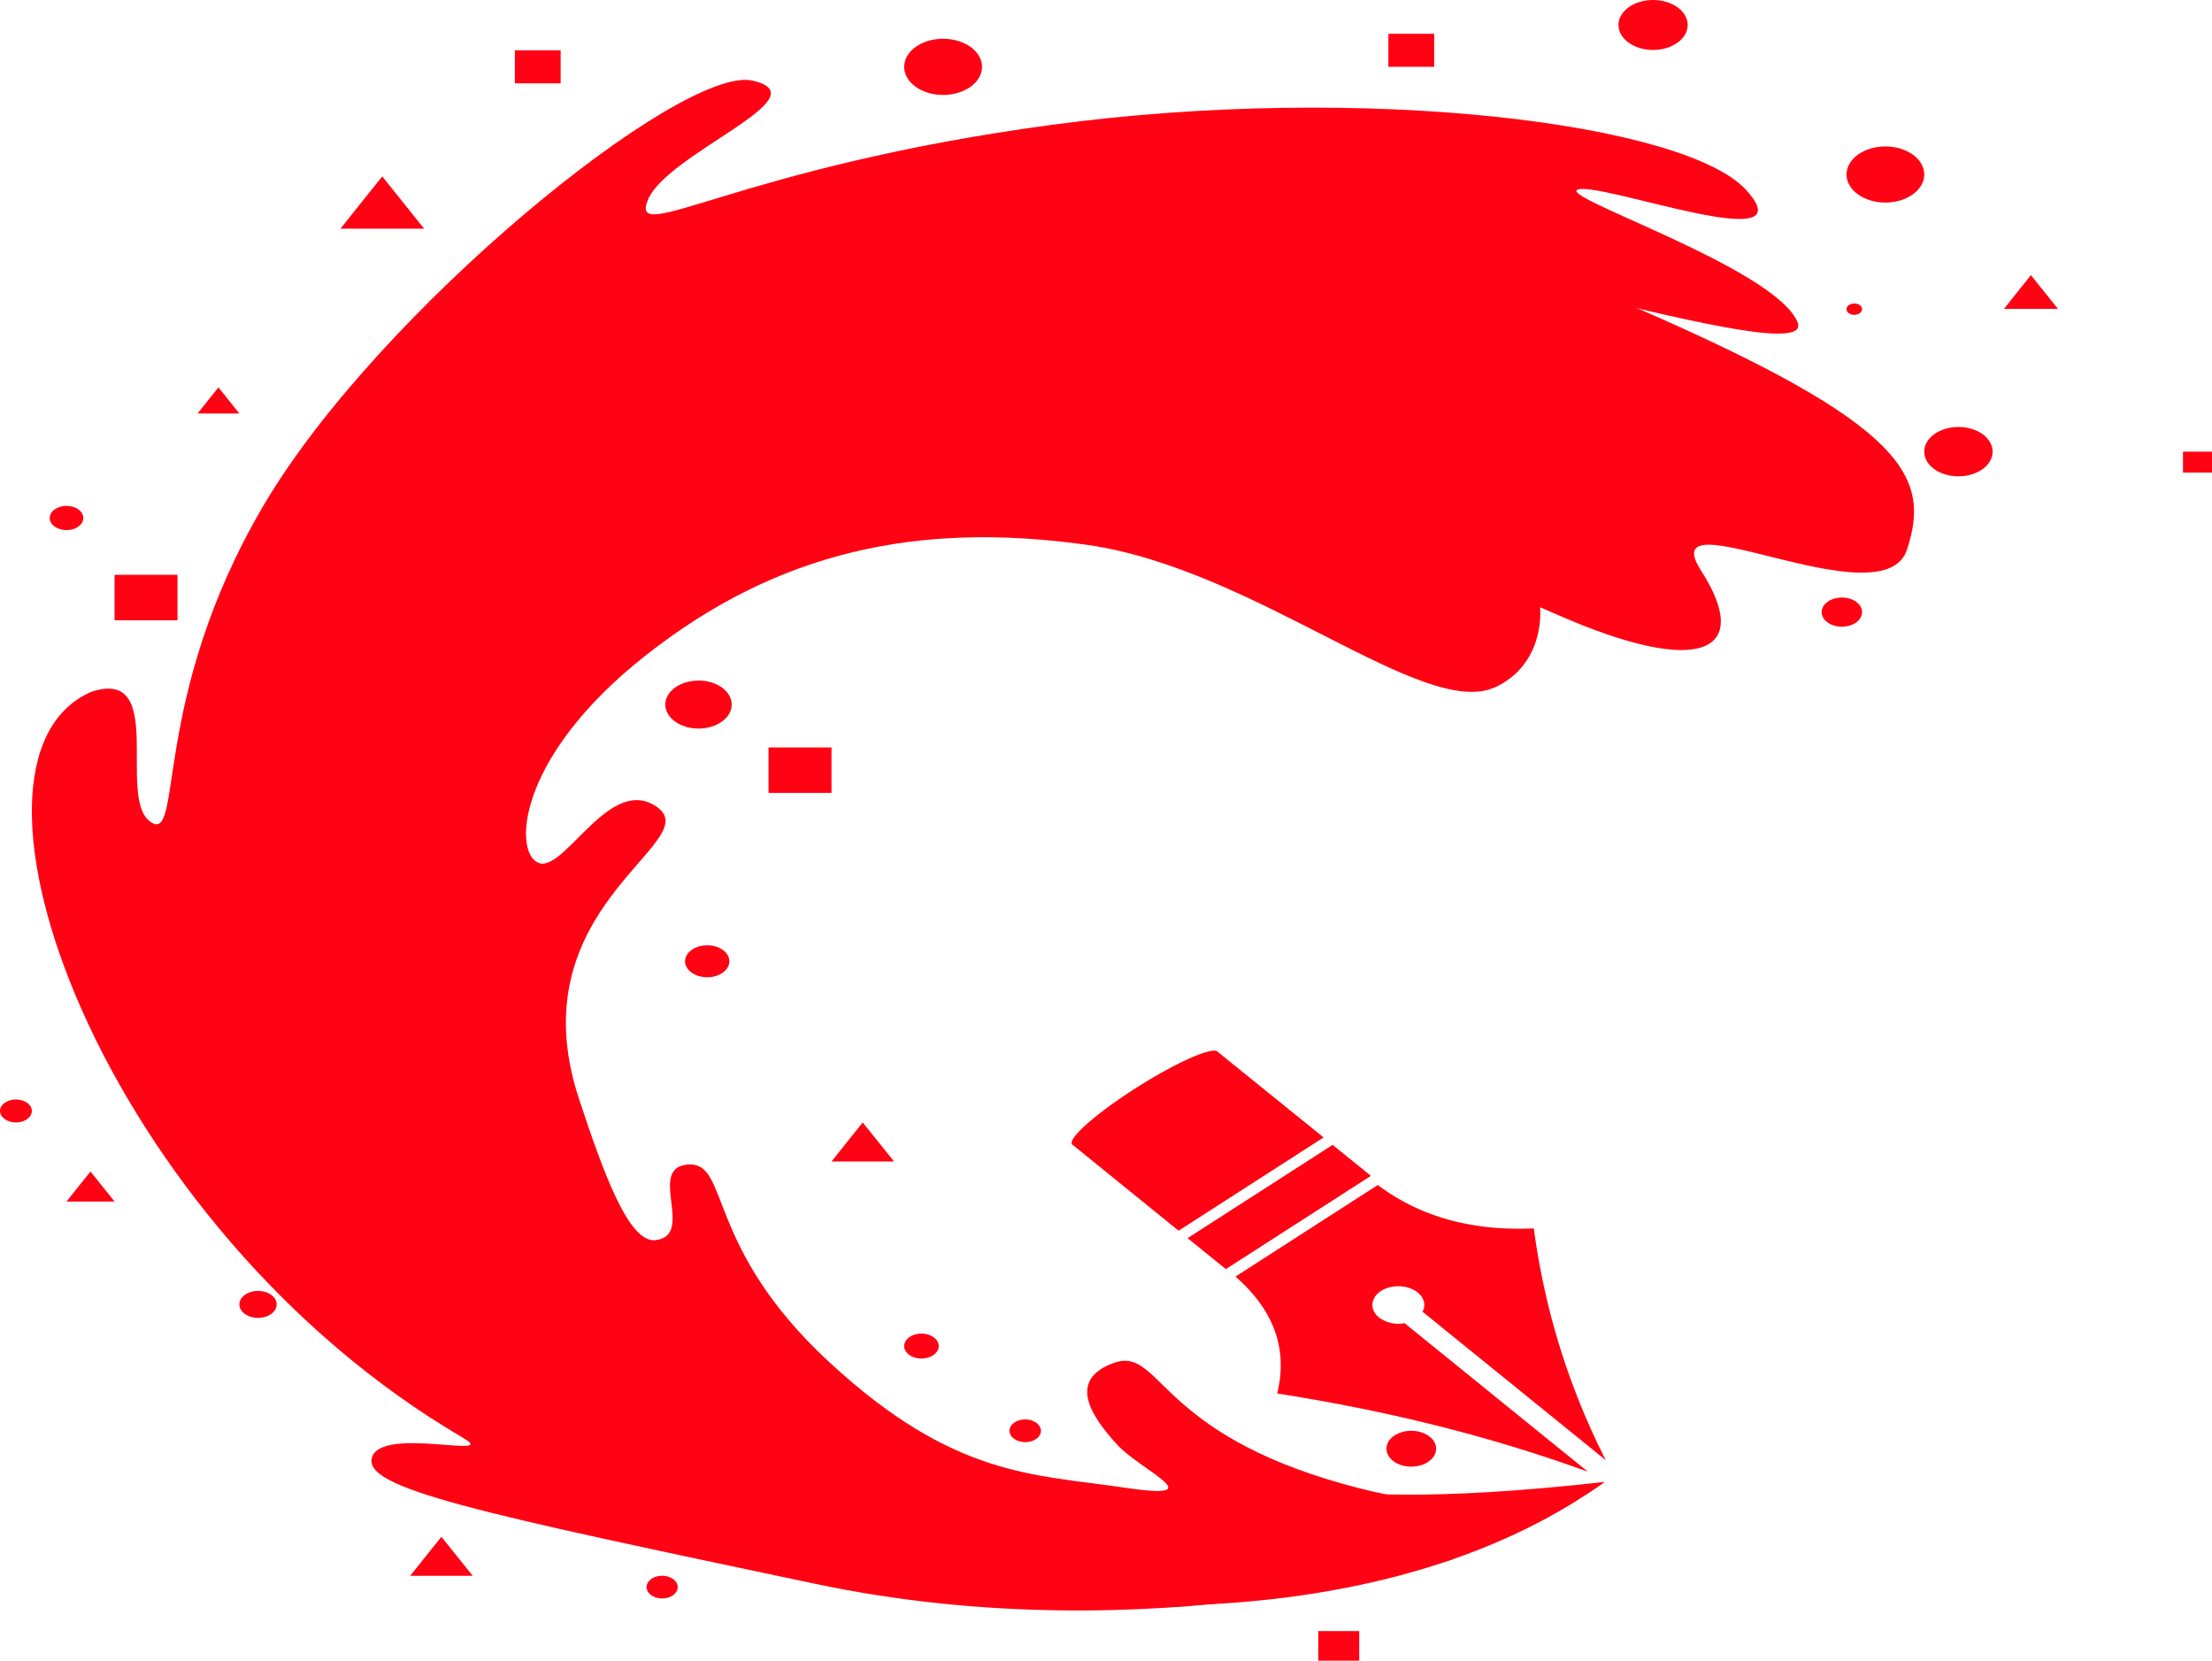 <svg id="Calque_1" data-name="Calque 1" xmlns="http://www.w3.org/2000/svg" viewBox="0 0 778 584"><defs><style>.cls-1,.cls-2{fill:#ff0213;}.cls-1{fill-rule:evenodd;}</style></defs><polygon class="cls-1" points="483.56 477.76 486.73 479.08 489.89 480.4 489.89 483.04 489.89 485.67 486.73 486.99 483.56 488.31 480.4 486.99 477.24 485.67 477.24 483.04 477.24 480.4 480.4 479.08 483.56 477.76"/><path class="cls-1" d="M561,382.88H549.12V400h23.71V382.88ZM568.64,397H553.3V385.9h15.34Z" transform="translate(-138 -208)"/><rect class="cls-2" x="463.67" y="573.61" width="14.39" height="10.39"/><rect class="cls-2" x="767.8" y="158.83" width="10.2" height="7.36"/><rect class="cls-2" x="270.31" y="262.85" width="22.14" height="15.98"/><rect class="cls-2" x="40.29" y="202.14" width="22.14" height="15.98"/><rect class="cls-2" x="488.32" y="11.88" width="16.1" height="11.62"/><rect class="cls-2" x="181.09" y="17.69" width="16.1" height="11.62"/><polygon class="cls-2" points="76.83 136.24 80.51 140.83 84.19 145.42 76.83 145.42 69.49 145.42 73.14 140.83 76.83 136.24"/><polygon class="cls-2" points="134.44 62.05 141.8 71.23 149.16 80.41 134.44 80.41 119.77 80.41 127.08 71.23 134.44 62.05"/><polygon class="cls-2" points="714.31 96.76 719.07 102.7 723.84 108.63 714.31 108.63 704.83 108.63 709.55 102.7 714.31 96.76"/><polygon class="cls-2" points="303.43 394.74 308.94 401.6 314.45 408.47 303.43 408.47 292.46 408.47 297.93 401.6 303.43 394.74"/><polygon class="cls-2" points="31.83 411.99 36.06 417.26 40.3 422.54 31.83 422.54 23.4 422.54 27.6 417.26 31.83 411.99"/><polygon class="cls-2" points="155.25 540.44 160.76 547.31 166.27 554.17 155.25 554.17 144.28 554.17 149.75 547.31 155.25 540.44"/><path class="cls-2" d="M395.36,455.77c0,4.66-5.23,8.44-11.69,8.44S372,460.43,372,455.77s5.23-8.44,11.69-8.44S395.36,451.11,395.36,455.77Z" transform="translate(-138 -208)"/><ellipse class="cls-2" cx="331.7" cy="23.51" rx="13.69" ry="9.88"/><path class="cls-2" d="M731.59,216.78c0,4.85-5.45,8.79-12.17,8.79s-12.17-3.94-12.17-8.79S712.7,208,719.42,208,731.59,211.93,731.59,216.78Z" transform="translate(-138 -208)"/><path class="cls-2" d="M814.79,269.37c0,5.44-6.12,9.86-13.67,9.86s-13.67-4.42-13.67-9.86,6.12-9.87,13.67-9.87S814.79,263.92,814.79,269.37Z" transform="translate(-138 -208)"/><path class="cls-2" d="M792.92,316.72c0,1.09-1.22,2-2.73,2s-2.74-.88-2.74-2,1.23-2,2.74-2S792.92,315.63,792.92,316.72Z" transform="translate(-138 -208)"/><ellipse class="cls-2" cx="688.81" cy="158.83" rx="12.03" ry="8.68"/><path class="cls-2" d="M792.92,423.26c0,2.83-3.18,5.13-7.11,5.13s-7.1-2.3-7.1-5.13,3.18-5.13,7.1-5.13S792.92,420.42,792.92,423.26Z" transform="translate(-138 -208)"/><path class="cls-2" d="M167.3,390.16c0,2.36-2.64,4.26-5.9,4.26s-5.91-1.9-5.91-4.26,2.65-4.26,5.91-4.26S167.3,387.81,167.3,390.16Z" transform="translate(-138 -208)"/><ellipse class="cls-2" cx="90.75" cy="458.72" rx="6.56" ry="4.74"/><ellipse class="cls-2" cx="5.6" cy="390.69" rx="5.6" ry="4.04"/><path class="cls-2" d="M394.53,546.05c0,3.1-3.49,5.62-7.79,5.62s-7.79-2.52-7.79-5.62,3.49-5.62,7.79-5.62S394.53,542.94,394.53,546.05Z" transform="translate(-138 -208)"/><path class="cls-2" d="M468.17,681.37c0,2.43-2.72,4.39-6.08,4.39s-6.09-2-6.09-4.39,2.73-4.39,6.09-4.39S468.17,679,468.17,681.37Z" transform="translate(-138 -208)"/><path class="cls-2" d="M504.12,711.16c0,2.21-2.48,4-5.54,4s-5.53-1.79-5.53-4,2.48-4,5.53-4S504.12,709,504.12,711.16Z" transform="translate(-138 -208)"/><path class="cls-2" d="M643.11,717.47c0,3.48-3.91,6.31-8.74,6.31s-8.73-2.83-8.73-6.31,3.91-6.31,8.73-6.31S643.11,714,643.11,717.47Z" transform="translate(-138 -208)"/><path class="cls-2" d="M376.38,766.13c0,2.18-2.46,4-5.48,4s-5.48-1.78-5.48-4,2.45-4,5.48-4S376.38,764,376.38,766.13Z" transform="translate(-138 -208)"/><path class="cls-1" d="M702.35,729.16c-5.43,1.82-36.67,17.75-97.45-.93s-59.07-47-75.46-40.83-7.14,19.16,1.38,28.53,34.56,20,2.59,15.22-59.8-3.51-103.78-44.16-34.81-70.4-49.58-69.46,2.68,24.89-11.44,26.59c-9.41,1.17-18.34-23.54-27-49.78-22.15-67.3,44.22-89.85,27.83-102.26s-32.37,22-41.62,19.5-9.17-36.43,37.16-73,95.75-47.32,155.15-39,118.55,61.68,143.78,50.08S686.37,395,640,370.19,318.06,335.11,289.5,434.5s-25.56,194.22,42.84,246.34,187.28,81,260.55,79,109.46-30.69,109.46-30.69Z" transform="translate(-138 -208)"/><path class="cls-1" d="M677.68,345.71c10.15,7.27-73.59-34.67-68.4-47.85s169.43,42.76,160.91,23.31-86.91-44.74-76.84-46.62,80.08,24.13,59,.47S618.29,237.07,508,251.89,359.2,294.82,365.85,278.36s61.75-36.31,36.84-42-131.77,81.12-171.94,149.3-28.07,119.77-39.92,111.28,6.08-54.53-20.77-45.63c-55.59,24.31,4,188.18,130.8,262.33,13.31,7.79-28.48-4.16-32,6.8s36.27,19.32,156,44.57S649,756.34,649,756.34s-168.53,3.1-254.63-33.79S270.27,632.47,252,532.08,338.75,341,444.81,329.84s232.87,15.87,232.87,15.87Z" transform="translate(-138 -208)"/><path class="cls-1" d="M702.35,729.16C542.91,775.9,349.54,717.33,299.72,587c-46.17-120.89,72.54-300.46,385.75-162.94,52.26,23,68.65,12.3,50.88-15.29s64,18.1,72.38-7.5-.24-43.75-94.69-84.8C419.49,188.34,150.26,381,221.91,602,270,750.42,567.33,826.45,702.35,729.16Z" transform="translate(-138 -208)"/><path class="cls-1" d="M702.35,729.16c-121.14,13.53-122.77-8.2-132.67-5.27s-13,10.66-2,17.05-59-1.88-83.34-9.14-63.78-24-79-46.09S401,652.56,382,656.25s8.2,20.73-14.77,19.38-41.87-19.74-57-61.14,30.84-74.8,11.85-86.33-27.67,39-38.3,15.87-1.95-67.12,30.35-95.18,74.65-18.39,72.05-34.32-17-4.8-23.37-4.22,17.85-19.15,56.72-26.41,56-2.23,103.13,10.43,77.57-5.63,41.22-22.91S389,332.3,328.53,368.32,250,454.77,250.63,521.6s54.77,146,108,176.76,119.69,53.06,189.31,59.44,154.41-28.64,154.41-28.64Z" transform="translate(-138 -208)"/><path class="cls-1" d="M557.43,772.74s-64.38-1-124.55-28.47c-31.46-14.37-21.91-30.92-38.22-33s-16.15,11.89-8.76,22.61-65.08-10.31-91.78-49.43,6.58-47.21-13.3-60.62S276,668,257.37,646.52s-35.3-67.41-31.65-115.44,69.3-59.85,47.14-81.82-36,36-49.09,31.1,7.71-63.19,62.32-99.8,111.08-18.27,103.3-48.26S344,299.79,309.62,323s-54.77,47.91-73.11,84.4-31.72,66.35-33.18,115,2,73.5,24,107.82,53,65.83,79.93,81.24c97.69,55.81,180.14,64.81,250.16,61.32Z" transform="translate(-138 -208)"/><path class="cls-2" d="M464.54,352.61c24.07,2.47,47.07,8.66,69.65,15.17,6.84,2,14.07,4,21.36,3.24s14.33-5.52,13-10.76c-1.26-5.08-9.46-8.41-9.67-13.58-.16-4,4.93-7.3,10.35-8.1s11,.33,16.23,1.61C637,352.83,680.07,382.5,734,387.25c6.29.55,13.09.67,18.47-1.75,7.45-3.35,9.74-10.8,7.39-16.9s-8.33-11.12-14.55-15.6c-44-31.66-109.52-46.94-170.87-39.84-4.15.48-10.05.18-10.48-2.84s5.24-4.19,8.24-6.32c4.67-3.32,2-9.58-3.68-12s-12.71-2-19.12-1a124.83,124.83,0,0,0-42.09,13.92c-5.61,3.13-10.89,6.72-17.41,8.73s-14.86,2-19.93-1.55c-2.11-1.49-3.6-3.55-6.3-4.42-4.48-1.46-9.39,1.09-13,3.47l-44.77,29.22c-5,3.26-10.08,6.88-13,11.35-.94,1.45-2.79,4.2-1.32,5.74,1.32,1.37,4.36,1.1,6.26.73,6.86-1.33,13.22-3.62,20.25-4.73A164.2,164.2,0,0,1,440,351.57,201,201,0,0,1,464.54,352.61Z" transform="translate(-138 -208)"/><path class="cls-2" d="M272.47,554.42c.57,4.61,3.3,10.49,9.71,10.42,2.67,0,5.08-1.21,7.74-1.44,6-.53,10.85,4.08,10.84,8.41s-3.4,8.24-6.78,11.82q-10.53,11.18-22.51,21.58c-2,1.74-4.4,3.59-7.52,3.71-5.39.21-8.16-4.53-9.19-8.35-10.39-38.39-5.22-78.89,14.7-115.26,2.22-4.05,7.93-11.9,15.7-8.55,5.22,2.25-1.57,8.69-3,11.4-6.71,13.14-9.35,28.08-10.36,42A124.63,124.63,0,0,0,272.47,554.42Z" transform="translate(-138 -208)"/><path class="cls-2" d="M362,700.47a7,7,0,0,1-4,10.3c-3.16,1.12-7,.61-10.2-.45-7.27-2.41-12.32-7.29-16.54-12.2a108,108,0,0,1-13.05-18.9,94.86,94.86,0,0,1-4.73-10.08c-.44-1.09-2-3.65,0-4.48,3.41-1.47,10.88,4,12.91,5.33,5.95,4,10.06,9.12,15.26,13.61a131.45,131.45,0,0,0,11.21,8.58C356.43,694.62,360.17,697.13,362,700.47Z" transform="translate(-138 -208)"/><path class="cls-2" d="M600.92,751.16c-18,.08-35.92-1.88-53.86-3.17-6.41-.46-14.62-.1-16.93,4.25-1.52,2.86.65,6.21,4,8s7.73,2.49,11.93,3a186.46,186.46,0,0,0,55.33-2.36,173.94,173.94,0,0,0,26-7.15c3.62-1.32,7.95-2.6,10.76-4.77.36-.28,2.19-1.59,1.62-2.07s-4.44.84-5.17,1A167.12,167.12,0,0,1,600.92,751.16Z" transform="translate(-138 -208)"/><path class="cls-2" d="M281.2,418.74c2.62,1.5,6.62,1.07,9.31-.36a17.57,17.57,0,0,0,5.91-5.77c4.14-5.75,7.93-11.68,13.35-16.84,5.8-5.52,12.91-9.17,22.09-11.09,4.29-.9,5.38-3.73.18-4.31-4.85-.54-9.94.48-14.63,1.23-5.65.89-11.55,1.81-16.29,4.34-5.56,3-9.73,7.61-13.35,11.77a50.15,50.15,0,0,0-7.69,11.62C278.73,412.22,277.29,416.51,281.2,418.74Z" transform="translate(-138 -208)"/><path class="cls-2" d="M272.37,354.37c-2.46,3.8-4.36,9,.15,11.63,2.73,1.6,6.82,1.41,10,.27s5.55-3.07,8-4.88c14.92-11,33.69-19.3,54.09-23.86,3.13-.7,6.42-1.37,8.86-2.95s3.67-4.44,1.76-6.37c-4.45-4.52-16.32,1.9-21.56-2.15-3.13-2.41-.84-6.38,2.14-8.88,3.34-2.79,7.42-5.12,10.27-8.18,2.36-2.53,3.84-5.91,2.52-8.92s-5.28-4.83-9.52-4.71a26.39,26.39,0,0,0-9.29,1.64,24.25,24.25,0,0,0-5.9,4.05c-6.23,5.09-12.75,9.93-18.64,15.24a205,205,0,0,0-17,17.24A183.45,183.45,0,0,0,274,352Q273.15,353.17,272.37,354.37Z" transform="translate(-138 -208)"/><path class="cls-2" d="M203.92,530.47a8.72,8.72,0,0,0-1.5-4.7c-1.91-2.42-6.56-3.47-10-2.26s-5.24,4.49-3.82,7.07a46.67,46.67,0,0,1-21-22.78c-3.88-8.84-5.14-18.14-6.38-27.37a8.56,8.56,0,0,0-7.53,5.51c-.87,2.68-.18,5.48.51,8.19,3.65,14.23,7.44,28.74,17.1,41.42,5,6.53,11.44,12.47,15.7,19.26,7.13,11.36,7.62,24.28,12.69,36.2a63.91,63.91,0,0,0,15.24,21.29c1.86,1.74,4.42,3.59,7.43,3.26a5.16,5.16,0,0,0,4.63-4c.29-1.87-.55-3.73-1.39-5.51-1.73-5-4.64-10-6.93-14.85l-7-15-3.51-7.53a8.18,8.18,0,0,1-.67-5c.26-2.41-.37-5-.64-7.35-.3-2.64-.6-5.27-.89-7.91Q204.94,539.41,203.92,530.47Z" transform="translate(-138 -208)"/><path class="cls-2" d="M349.1,742.45c2.22.5,4.86.95,6.68-.09a2.84,2.84,0,0,0,.89-4.22,11.6,11.6,0,0,0-4.48-3.23,102,102,0,0,0-23.55-7.82c-4.28-.92-8.63-1.65-13-2.25-3.53-.48-7.07-1.07-10.67-.7a30.55,30.55,0,0,0-8.37,2.05c-1.23.51-3.84,1.61-3.41,2.9.21.63,1.15.94,1.9,1.16,2.17.64,4.54,1,6.77,1.54l14.51,3.27,29.16,6.58Z" transform="translate(-138 -208)"/><path class="cls-2" d="M633.89,411c8.46,3.1,16.25,7.48,21.13,13.36,1.82,2.19,3.24,4.64,3.24,7.19a7.13,7.13,0,0,1-4.71,6.47c-4.08,1.65-9.21.48-13.37-1-18.56-6.83-32.33-20.3-52.58-23.82a18.58,18.58,0,0,1-5.25-1.36c-1.52-.79-2.5-2.33-1.63-3.52,1.31-1.82,5.06-1.31,7.69-.53l29.93,8.85c.89-2.28-2.16-4.39-5.2-5.28-2.88-.84-6.35-1.2-8.65-2.83-1.37-1-2.71-3.58-.21-4.26,2.08-.57,5,.26,7,.68,3.47.74,6.93,1.52,10.34,2.38A121.57,121.57,0,0,1,633.89,411Z" transform="translate(-138 -208)"/><path class="cls-2" d="M334.48,604.28c3.27,8,8.17,15.58,12.85,23.2a6.62,6.62,0,0,1,1.33,3.44,3,3,0,0,1-2.6,2.78c-1.95.37-3.77-.76-5.13-1.83a52.9,52.9,0,0,1-11.53-12.51,43.34,43.34,0,0,1-6.15-14.52,37.45,37.45,0,0,1-.17-15.17c.25-1.25.56-2.5.94-3.74s.69-2.76,2-3.55c1.79-1.13,4.71-.06,4.92,1.54.18,1.44-.18,3-.13,4.44a37.5,37.5,0,0,0,.45,4.6,48.2,48.2,0,0,0,2.4,9.09C333.89,602.8,334.18,603.54,334.48,604.28Z" transform="translate(-138 -208)"/><path class="cls-1" d="M638.29,669.25l64.51,52.27A252.42,252.42,0,0,1,677.48,640c-23.17,1-40.92-4.79-54.88-15.26l-25.06,16.11-25,16.09c12.81,11.22,18.69,24.6,14.68,41.11,37.29,5.82,73.81,14.6,109.29,27.53L632,673.31a11.44,11.44,0,0,1-9-2c-3.35-2.72-3-6.9.72-9.31s9.57-2.18,12.93.54c2.32,1.89,2.88,4.49,1.7,6.71Z" transform="translate(-138 -208)"/><polygon class="cls-1" points="468.71 402.62 417.7 435.41 431.15 446.31 482.16 413.51 468.71 402.62"/><path class="cls-1" d="M603.53,608l-51,32.8-37.15-30.11,0,0a.61.61,0,0,1-.18-.11c-2.13-1.73,7.56-10.46,21.65-19.52s27.23-15,29.35-13.28c0,0,.12.09.13.14h0Z" transform="translate(-138 -208)"/></svg>